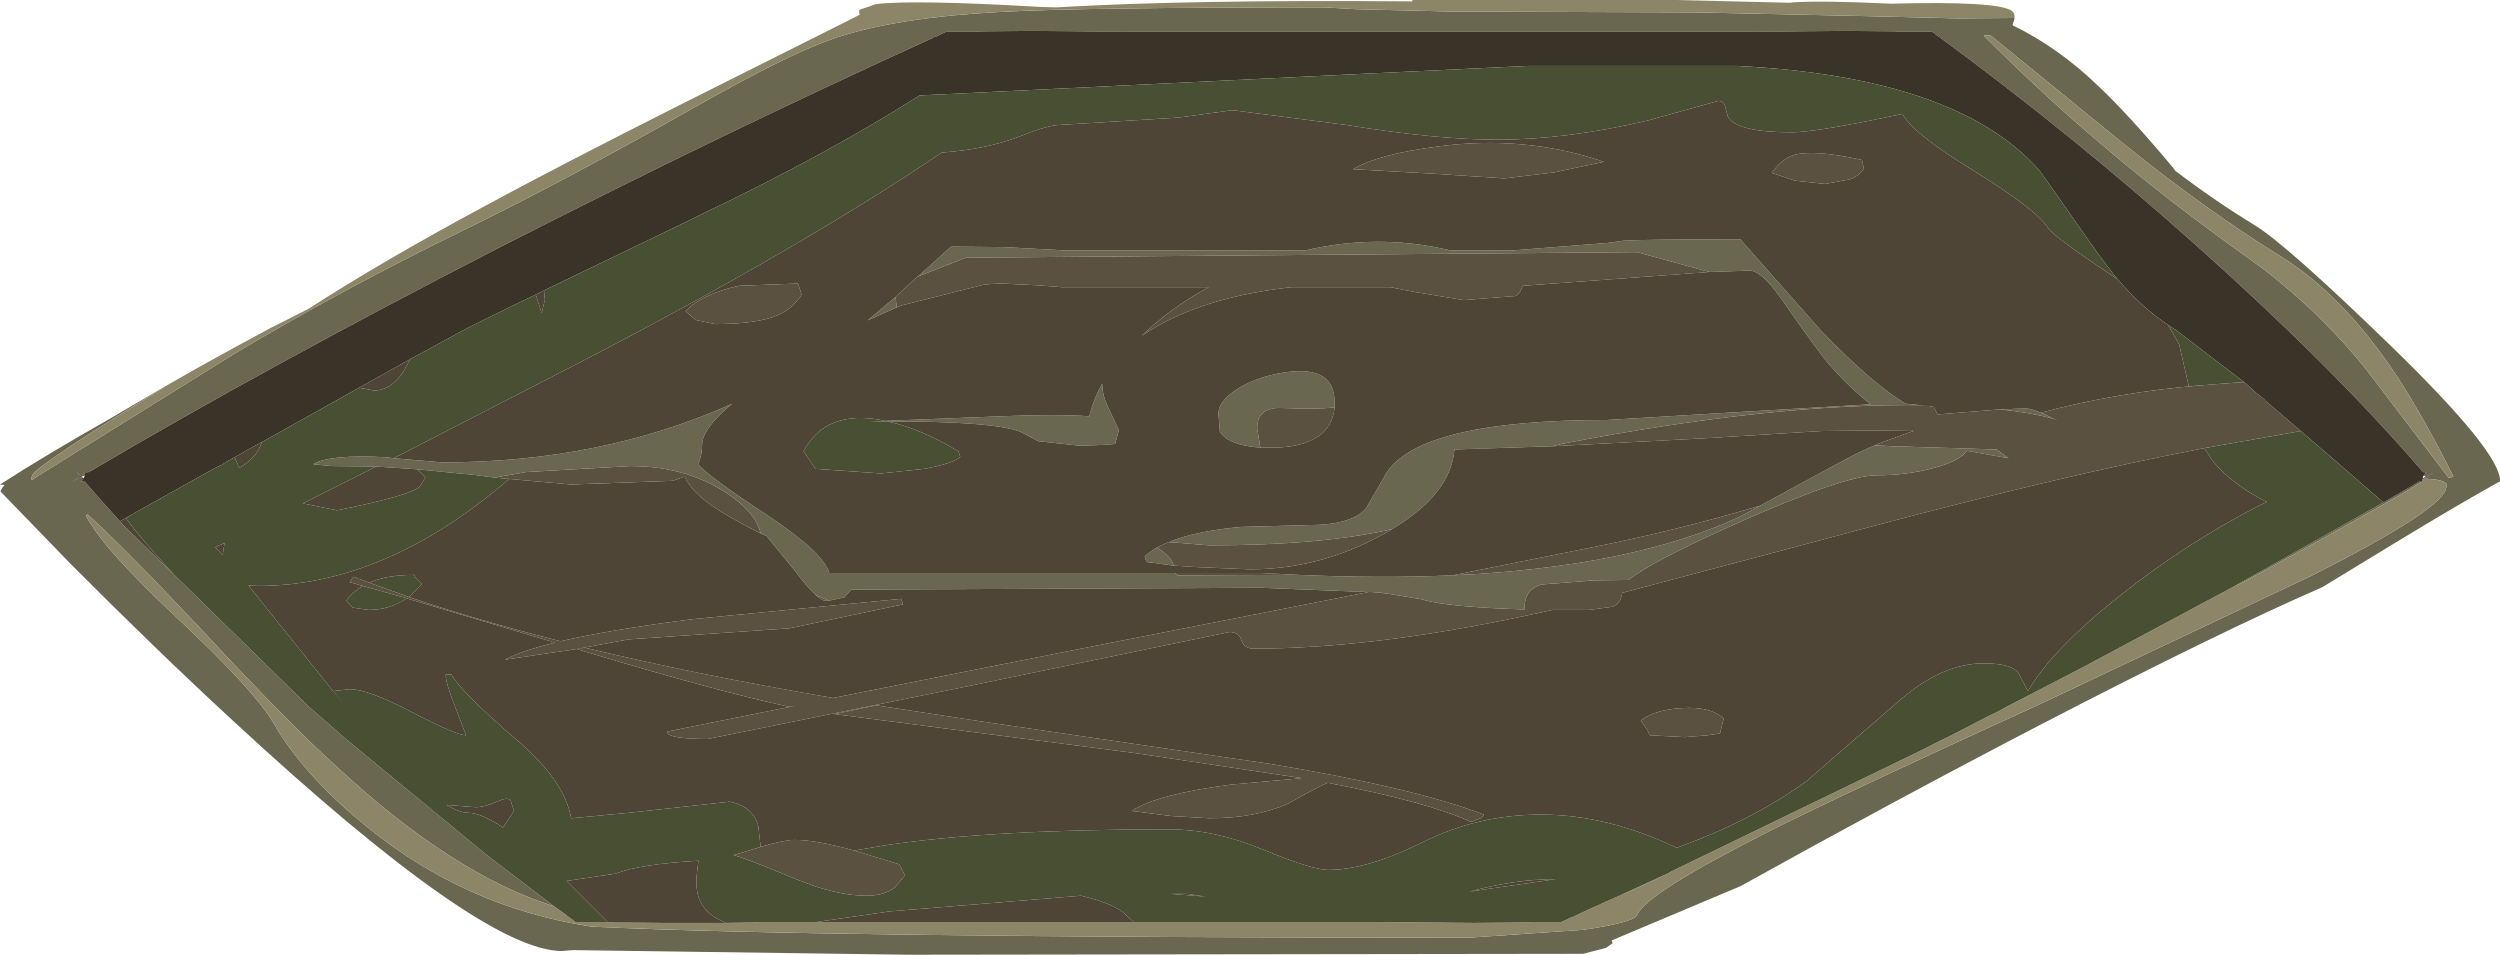 <?xml version="1.0" encoding="UTF-8" standalone="no"?>
<svg xmlns:ffdec="https://www.free-decompiler.com/flash" xmlns:xlink="http://www.w3.org/1999/xlink" ffdec:objectType="frame" height="103.55px" width="271.15px" xmlns="http://www.w3.org/2000/svg">
  <g transform="matrix(1.0, 0.0, 0.0, 1.0, 0.0, 0.0)">
    <use ffdec:characterId="1924" height="103.55" transform="matrix(1.0, 0.0, 0.0, 1.0, 0.0, 0.0)" width="271.15" xlink:href="#shape0"/>
  </g>
  <defs>
    <g id="shape0" transform="matrix(1.0, 0.0, 0.0, 1.0, 0.0, 0.0)">
      <path d="M218.5 1.95 L218.45 2.2 Q218.3 2.5 218.3 2.75 223.25 5.15 227.6 9.35 230.95 12.5 235.95 18.5 L235.7 18.35 Q240.15 21.75 244.5 24.4 247.85 26.4 259.25 37.45 271.3 49.15 271.15 52.2 266.4 54.85 260.15 58.65 L251.85 63.7 Q240.8 68.5 221.5 78.5 205.25 86.95 188.8 96.1 L174.8 102.0 174.9 102.3 174.2 102.8 171.7 103.45 98.55 103.55 62.1 103.05 60.95 103.15 Q52.25 103.15 25.3 78.2 16.9 70.45 7.6 61.1 L0.05 53.3 Q0.2 52.9 0.5 52.6 L0.0 52.55 Q4.95 49.35 12.65 45.0 L12.8 44.9 18.35 41.65 Q3.9 50.5 3.5 51.55 3.15 52.4 3.75 51.85 L25.45 38.35 Q37.2 31.35 49.7 25.25 61.5 19.5 75.75 11.4 85.75 5.75 90.5 4.15 97.15 1.9 108.4 1.3 117.25 0.8 143.6 0.8 L147.15 1.0 157.3 1.25 184.2 1.35 202.5 1.75 212.4 2.0 218.5 1.95 M260.0 40.85 Q254.2 32.05 247.35 27.8 239.3 22.8 230.65 15.85 L215.9 3.85 215.15 3.85 Q221.85 10.55 228.05 15.75 234.9 21.6 243.8 27.95 251.05 33.1 256.7 40.15 L265.6 51.85 266.1 51.7 Q263.05 45.55 260.0 40.85 M221.55 44.85 L221.6 44.85 221.8 44.95 223.2 45.65 222.65 45.4 Q220.25 44.75 216.95 44.4 L219.7 44.3 Q220.3 44.3 221.55 44.85 M209.3 44.05 L208.75 43.95 Q192.35 43.7 169.35 48.15 L168.4 48.4 157.75 48.75 Q157.35 53.6 150.95 57.4 143.25 59.15 131.15 59.15 L128.15 58.9 126.75 58.8 Q129.65 57.6 134.6 57.15 L141.95 56.95 Q146.55 56.95 148.15 55.15 L150.4 51.25 Q154.2 45.55 174.35 45.55 L187.6 44.75 202.9 43.85 Q200.55 42.0 198.5 39.65 197.15 38.1 193.3 32.55 191.1 29.35 189.75 29.35 L185.4 29.5 177.55 27.35 104.75 27.95 99.65 29.95 99.55 30.0 103.15 26.75 108.9 26.8 115.35 27.15 141.6 27.15 Q149.55 25.3 157.25 27.15 L164.15 27.15 174.35 26.35 176.15 26.1 Q179.15 25.95 188.75 25.95 L197.5 35.85 Q203.15 41.7 206.7 43.8 L206.9 43.8 209.3 44.05 M203.45 48.25 L203.35 48.3 205.3 48.4 216.55 48.75 217.7 49.6 217.85 49.7 213.35 48.9 Q212.45 50.05 209.75 50.75 206.8 51.55 203.55 51.55 200.0 51.55 187.95 56.95 178.85 61.05 176.65 62.9 L172.85 62.95 167.15 63.4 Q165.35 63.95 165.35 65.95 L165.35 66.1 Q157.15 65.85 154.35 65.05 L154.2 65.0 150.3 64.35 150.05 64.35 149.95 64.3 149.25 64.25 136.75 63.75 92.35 63.95 91.55 64.8 89.9 65.15 88.5 64.55 Q87.6 63.75 86.25 61.95 L83.15 58.15 82.5 57.85 Q82.0 55.75 79.35 53.85 74.75 50.55 68.35 50.55 L57.05 51.2 53.65 51.8 50.95 51.45 50.3 51.4 45.25 50.9 40.8 50.6 35.95 50.55 33.95 50.35 Q35.8 49.25 41.95 49.6 L42.65 49.7 42.7 49.7 47.95 50.15 Q65.2 50.15 79.4 43.8 76.15 46.5 76.15 48.25 76.15 49.45 75.7 50.35 76.8 51.65 83.1 55.8 89.3 59.9 89.95 62.15 L127.45 62.15 127.7 62.4 140.8 62.35 Q149.75 62.75 157.55 62.4 176.95 61.5 188.7 56.05 L190.9 54.85 Q197.3 51.35 200.4 49.7 201.9 48.9 203.45 48.25 M258.5 54.5 L261.95 52.5 262.35 52.25 262.65 52.25 Q260.95 53.45 245.15 62.15 L243.1 63.25 242.3 63.6 258.5 54.5 M262.75 52.15 L262.7 52.1 262.75 52.0 262.9 51.9 262.85 52.05 262.75 52.15 M263.25 51.85 L263.4 51.95 263.3 51.95 263.25 51.85 M263.45 51.95 L263.25 51.7 264.2 51.15 263.2 51.7 262.95 51.45 263.05 51.35 263.2 51.25 262.8 51.2 262.5 50.85 Q252.85 39.7 238.35 26.75 224.7 14.55 210.45 4.1 L210.5 4.05 210.3 4.0 209.9 3.7 209.75 3.55 209.55 3.45 206.45 3.45 205.5 3.4 200.1 3.35 189.7 3.45 122.5 3.45 112.15 3.35 106.7 3.4 105.7 3.45 102.6 3.45 101.45 4.0 101.15 4.05 101.2 4.1 Q78.25 14.55 54.35 26.75 28.75 39.9 9.65 51.2 L9.15 51.25 9.25 51.35 9.15 51.45 8.85 51.7 8.3 51.15 8.7 51.7 7.9 52.2 8.8 51.75 8.95 52.0 8.9 52.1 8.75 52.2 9.2 52.25 10.25 53.45 10.6 53.85 10.75 54.0 10.9 54.2 12.8 56.3 13.0 56.55 13.4 57.0 18.85 62.3 33.2 76.35 33.55 76.7 36.55 79.3 36.9 79.65 52.75 92.7 52.95 92.85 60.1 98.3 Q49.1 94.85 36.4 83.05 31.25 78.4 22.15 68.6 13.35 59.25 9.45 55.75 L9.35 56.0 Q11.3 59.65 19.4 67.2 27.65 74.95 29.65 78.4 32.95 84.15 39.95 89.8 50.65 98.45 64.15 100.5 89.05 101.7 159.35 101.7 L171.7 100.85 Q177.2 100.05 177.55 99.25 178.5 96.9 192.1 90.05 200.05 86.05 221.4 76.3 L250.7 62.45 Q264.25 55.6 265.25 53.15 L265.4 52.55 Q265.15 52.05 263.45 51.95 M180.75 94.8 Q180.1 95.1 179.7 95.35 L176.35 96.85 175.85 97.05 180.75 94.8 M144.75 44.2 Q142.7 44.4 139.0 44.25 136.35 44.15 136.35 46.45 L136.7 48.55 Q133.2 48.3 132.3 46.8 L132.15 44.85 Q132.15 43.55 134.1 42.25 136.0 41.05 138.45 40.55 144.75 39.25 144.75 43.65 L144.75 44.2 M97.15 32.2 L97.15 32.35 97.25 33.35 94.1 34.75 97.15 32.2 M96.25 45.7 L94.8 45.7 94.3 45.7 94.15 45.7 95.95 45.65 108.6 45.15 Q114.6 44.9 118.15 45.15 118.55 43.4 119.55 41.6 L119.55 41.75 Q119.55 42.9 120.3 44.4 L121.35 46.65 120.95 48.15 119.75 48.25 117.15 48.35 112.6 47.85 110.7 46.85 Q107.95 45.7 96.25 45.7 M125.55 59.35 L125.75 59.55 Q127.1 60.5 127.3 61.35 L124.35 60.95 124.15 60.35 Q124.75 59.8 125.55 59.35" fill="#696750" fill-rule="evenodd" stroke="none"/>
      <path d="M18.35 41.65 Q22.95 39.0 29.3 35.6 L33.45 33.5 Q41.35 28.4 52.3 22.5 60.5 18.05 74.0 11.25 L93.25 1.6 Q93.1 1.25 93.25 1.05 L95.0 0.45 Q99.05 -0.05 112.85 0.75 L114.6 0.8 Q128.8 -0.05 153.15 0.15 L153.2 0.0 181.7 0.0 194.15 0.3 194.55 0.25 Q197.8 0.05 205.05 0.4 216.6 0.1 218.15 1.15 218.55 1.4 218.5 1.95 L212.4 2.0 202.5 1.75 184.2 1.35 157.3 1.25 147.15 1.0 143.6 0.8 Q117.25 0.8 108.4 1.3 97.15 1.9 90.5 4.15 85.75 5.75 75.75 11.4 61.5 19.5 49.7 25.25 37.2 31.35 25.45 38.35 L3.75 51.85 Q3.15 52.4 3.5 51.55 3.9 50.5 18.35 41.65 M260.0 40.85 Q263.05 45.55 266.1 51.7 L265.6 51.85 256.7 40.15 Q251.05 33.1 243.8 27.95 234.9 21.6 228.05 15.75 221.85 10.55 215.15 3.85 L215.9 3.85 230.65 15.85 Q239.3 22.8 247.35 27.8 254.2 32.05 260.0 40.85 M262.65 52.25 L262.8 52.2 262.75 52.15 262.85 52.05 262.9 51.9 263.15 51.75 263.25 51.85 263.3 51.95 263.4 51.95 263.75 52.25 263.45 51.95 Q265.15 52.05 265.4 52.55 L265.25 53.15 Q264.25 55.6 250.7 62.45 L221.4 76.3 Q200.05 86.05 192.1 90.05 178.5 96.9 177.55 99.25 177.2 100.05 171.7 100.85 L159.35 101.7 Q89.05 101.7 64.15 100.5 50.65 98.45 39.95 89.8 32.95 84.15 29.65 78.4 27.65 74.95 19.4 67.2 11.3 59.65 9.35 56.0 L9.45 55.75 Q13.35 59.25 22.15 68.6 31.25 78.4 36.4 83.05 49.1 94.85 60.1 98.3 L60.75 98.75 61.55 99.35 61.45 99.4 61.7 99.45 62.4 100.0 65.5 100.0 65.6 100.0 65.65 100.0 65.9 100.0 66.45 100.05 71.9 100.1 78.75 100.1 81.8 100.05 82.3 100.0 88.55 100.0 122.95 100.0 149.5 100.0 159.85 100.1 165.25 100.05 166.2 100.0 169.35 100.0 170.5 99.45 170.8 99.4 170.8 99.35 171.0 99.25 172.5 98.55 175.85 97.05 176.35 96.85 179.7 95.35 Q180.1 95.1 180.75 94.8 L180.85 94.75 181.05 94.65 181.2 94.55 208.65 81.25 209.9 80.6 210.4 80.35 211.55 79.8 215.7 77.65 216.55 77.25 217.55 76.7 226.15 72.25 227.35 71.6 242.3 63.6 243.1 63.25 245.15 62.15 Q260.95 53.45 262.65 52.25" fill="#8c8567" fill-rule="evenodd" stroke="none"/>
      <path d="M243.4 41.45 L243.7 41.7 244.7 42.6 245.5 43.25 245.7 43.45 249.55 46.75 239.1 48.6 234.85 49.45 Q220.1 52.45 197.6 58.55 L175.95 64.3 Q175.8 65.4 174.95 65.8 L172.35 66.15 168.4 66.15 165.4 66.8 Q148.75 70.35 135.95 70.35 134.95 70.35 134.65 69.45 134.35 68.55 133.35 68.55 L105.35 74.35 76.75 80.15 Q72.35 80.15 72.35 79.35 L86.25 76.55 85.55 76.65 Q77.7 74.95 63.9 70.8 L62.55 70.4 63.45 70.25 Q75.45 73.15 90.35 75.7 L115.75 70.65 148.5 64.2 149.25 64.25 149.95 64.3 150.05 64.35 150.3 64.35 154.2 65.0 154.35 65.05 Q157.15 65.85 165.35 66.1 L165.35 65.95 Q165.35 63.95 167.15 63.4 L172.85 62.95 176.65 62.9 Q178.85 61.05 187.95 56.95 200.0 51.55 203.55 51.55 206.8 51.55 209.75 50.75 212.45 50.05 213.35 48.9 L217.85 49.7 217.7 49.6 216.55 48.75 205.3 48.4 203.35 48.3 203.45 48.25 203.8 48.1 207.05 46.9 207.55 46.75 207.35 46.65 197.55 46.75 184.65 47.55 168.4 48.4 169.35 48.15 Q192.35 43.7 208.75 43.95 L209.3 44.05 209.75 44.15 210.15 44.95 216.95 44.4 Q220.25 44.75 222.65 45.4 L223.2 45.65 221.8 44.95 221.6 44.85 221.55 44.85 221.4 44.75 Q229.65 42.55 238.65 41.8 L242.5 41.5 243.4 41.45 M92.65 92.25 L97.55 93.75 98.15 94.95 97.05 96.25 Q95.95 97.15 93.95 97.15 90.65 97.15 86.2 95.3 80.7 93.0 79.55 92.75 L82.2 91.95 82.5 91.85 Q85.05 91.1 86.1 91.1 88.3 91.05 92.65 92.25 M55.25 51.95 L53.65 51.8 57.05 51.2 68.35 50.55 Q74.75 50.55 79.35 53.85 82.0 55.75 82.5 57.85 80.0 56.6 78.3 55.55 75.15 53.65 74.25 51.7 L72.95 52.15 61.95 52.55 55.25 51.95 M99.55 30.0 L99.65 29.95 104.75 27.95 177.55 27.35 185.4 29.5 165.15 31.0 Q164.85 31.9 164.4 32.1 L158.75 32.55 153.35 31.65 150.8 31.15 140.1 31.15 Q131.35 32.1 125.55 35.35 L123.85 36.4 Q127.0 33.35 131.1 31.15 L115.15 31.15 112.65 30.95 108.65 30.75 107.5 30.8 106.95 30.85 106.8 30.85 97.9 33.1 97.25 33.35 97.15 32.35 97.15 32.2 97.35 32.0 98.75 30.7 99.5 30.0 99.55 30.0 M126.75 58.8 L128.15 58.9 131.15 59.15 Q143.25 59.15 150.95 57.4 L150.75 57.55 150.1 57.9 Q143.2 61.75 135.55 61.75 L129.65 61.5 127.3 61.35 Q127.1 60.5 125.75 59.55 L125.55 59.35 125.85 59.2 126.7 58.8 126.75 58.8 M201.95 17.35 L202.15 18.25 Q201.85 18.95 200.65 19.45 L197.95 19.95 194.7 19.6 192.15 18.75 Q193.35 17.15 194.6 16.8 196.8 16.2 201.95 17.35 M168.55 18.7 L163.15 19.35 155.65 18.85 146.75 18.35 Q149.4 16.75 155.85 15.9 165.35 14.6 173.95 17.55 L168.55 18.7 M190.9 54.85 L188.7 56.05 Q176.95 61.5 157.55 62.4 L172.75 59.35 Q181.8 57.55 190.9 54.85 M140.8 62.35 L127.7 62.4 127.45 62.15 136.75 62.15 140.8 62.35 M177.95 78.15 Q179.55 76.95 182.45 76.8 185.55 76.6 186.95 77.95 L186.55 79.55 185.2 79.75 182.75 79.95 178.95 79.75 178.6 79.05 177.95 78.15 M144.75 44.2 Q144.55 46.25 142.95 47.35 141.15 48.55 137.95 48.55 L136.7 48.55 136.35 46.45 Q136.35 44.15 139.0 44.25 142.7 44.4 144.75 44.2 M84.45 34.15 Q82.15 35.15 77.55 35.15 L75.45 34.7 74.35 33.75 Q76.0 31.95 80.1 31.0 L86.55 30.75 86.95 31.95 Q86.0 33.45 84.45 34.15 M88.5 64.55 L89.9 65.15 89.55 65.15 89.5 65.15 89.4 65.15 89.0 64.95 88.45 64.55 88.5 64.55 M44.35 64.75 Q51.7 67.25 60.8 69.55 66.15 68.3 75.15 67.15 L97.75 64.95 97.95 65.55 85.6 68.15 68.15 69.35 62.5 70.4 54.75 71.55 Q56.55 70.6 60.2 69.7 L44.1 64.9 44.15 64.9 39.35 63.55 37.95 63.15 38.15 62.8 38.35 62.55 40.05 63.2 44.35 64.75 M95.05 76.5 L106.45 78.25 137.75 82.85 Q153.35 85.45 160.95 88.35 L160.7 88.7 159.55 89.15 Q154.75 86.95 144.0 84.9 142.6 85.5 139.75 87.15 136.15 88.75 131.15 88.75 L126.95 88.5 122.75 87.95 Q125.45 86.15 133.5 85.1 L141.2 84.4 123.25 81.7 90.5 77.45 95.05 76.5" fill="#5b5140" fill-rule="evenodd" stroke="none"/>
      <path d="M249.55 46.75 L245.7 43.45 245.5 43.25 244.7 42.6 243.7 41.7 243.4 41.45 235.95 35.75 235.85 35.7 235.15 35.25 Q232.25 33.3 229.7 30.3 L229.6 30.2 229.35 29.9 227.5 27.45 221.25 18.55 Q212.35 8.35 188.35 7.15 L165.75 7.15 148.95 7.95 99.75 10.35 Q89.5 16.85 75.85 23.35 L75.15 23.7 73.1 24.7 59.0 31.5 58.1 31.95 Q52.8 34.5 50.75 35.55 L44.5 38.95 38.95 42.05 Q34.45 44.55 28.4 47.95 26.95 48.7 25.45 49.6 L24.6 50.05 24.3 50.25 24.1 50.4 23.85 50.5 23.45 50.7 23.25 50.8 14.65 55.6 14.4 55.75 14.3 55.8 13.0 56.55 12.8 56.3 10.9 54.2 10.75 54.0 10.6 53.85 10.25 53.45 9.2 52.25 8.75 52.2 8.9 52.1 8.95 52.0 8.8 51.75 7.9 52.2 8.7 51.7 8.3 51.15 8.85 51.7 9.15 51.45 9.25 51.35 9.15 51.25 9.65 51.2 Q28.75 39.9 54.35 26.75 78.25 14.55 101.2 4.1 L101.15 4.05 101.45 4.0 102.6 3.45 105.7 3.45 106.7 3.4 112.15 3.35 122.5 3.45 189.7 3.45 200.1 3.35 205.5 3.4 206.45 3.45 209.55 3.45 209.75 3.55 209.9 3.7 210.3 4.0 210.5 4.05 210.45 4.1 Q224.7 14.55 238.35 26.75 252.85 39.7 262.5 50.85 L262.8 51.2 263.2 51.25 263.05 51.35 262.95 51.45 263.2 51.7 264.2 51.15 263.25 51.7 263.45 51.95 263.75 52.25 263.4 51.95 263.25 51.85 263.15 51.75 262.9 51.9 262.75 52.0 262.7 52.1 262.75 52.15 262.8 52.2 262.65 52.25 262.35 52.25 261.95 52.5 258.5 54.5 254.3 50.85 249.55 46.75 M8.85 51.7 L9.05 51.9 9.15 51.7 9.2 51.55 8.85 51.7 M262.8 51.7 L262.75 51.9 263.1 51.7 262.9 51.55 262.8 51.7" fill="#393328" fill-rule="evenodd" stroke="none"/>
      <path d="M243.4 41.45 L242.5 41.5 238.65 41.8 237.4 41.9 236.35 37.35 235.15 35.25 235.85 35.7 235.95 35.75 243.4 41.45 M239.1 48.6 L249.55 46.75 254.3 50.85 258.5 54.5 242.3 63.6 227.35 71.6 226.15 72.25 217.55 76.7 216.55 77.25 215.7 77.65 211.55 79.8 210.4 80.35 209.9 80.6 208.65 81.25 181.2 94.55 181.05 94.65 180.85 94.75 180.75 94.8 175.85 97.05 172.5 98.55 171.0 99.25 170.8 99.35 170.8 99.4 170.5 99.45 169.35 100.0 166.2 100.0 165.25 100.05 159.85 100.1 149.5 100.0 122.95 100.0 121.75 98.9 Q120.4 97.9 117.25 97.15 L96.5 98.85 88.55 100.0 82.3 100.0 81.8 100.05 78.75 100.1 Q76.55 99.25 75.85 97.55 75.45 96.5 75.55 95.05 L75.75 93.35 Q69.25 93.75 66.8 94.75 L61.45 95.55 65.9 100.0 65.65 100.0 65.6 100.0 65.5 100.0 62.4 100.0 61.7 99.45 61.45 99.4 61.55 99.35 60.75 98.75 60.1 98.3 52.95 92.85 52.75 92.7 36.9 79.65 36.55 79.3 33.55 76.7 33.2 76.35 18.85 62.3 Q15.3 58.45 13.65 56.2 L14.3 55.8 14.4 55.75 14.65 55.6 23.25 50.8 23.45 50.7 23.85 50.5 24.1 50.4 24.3 50.25 24.6 50.05 25.45 49.6 25.95 50.75 Q27.9 49.6 28.4 47.95 34.45 44.55 38.95 42.05 L40.55 42.35 Q42.4 42.35 43.75 40.3 L44.5 38.95 50.75 35.55 Q52.8 34.5 58.1 31.95 L58.75 33.95 59.1 32.5 59.0 31.5 73.1 24.7 75.15 23.7 75.85 23.35 Q89.5 16.85 99.75 10.35 L148.95 7.95 165.75 7.15 188.35 7.15 Q212.35 8.35 221.25 18.55 L227.5 27.45 229.35 29.9 229.6 30.2 229.7 30.3 229.1 29.9 Q222.85 25.75 222.15 24.75 220.85 22.7 213.95 18.45 207.3 14.35 206.35 12.35 197.0 14.35 194.35 14.35 188.35 14.35 187.4 12.65 L187.1 11.5 Q186.95 10.95 186.35 10.95 L178.8 13.05 Q169.95 15.15 162.35 15.15 155.85 15.15 146.0 13.55 L133.65 11.95 127.85 12.75 114.95 13.55 Q113.7 13.55 110.45 14.85 106.9 16.2 102.15 16.55 86.65 27.0 63.0 39.25 L42.7 49.7 42.65 49.7 41.95 49.6 Q35.8 49.25 33.95 50.35 L35.95 50.55 40.8 50.6 32.85 54.6 36.55 55.35 Q44.55 53.75 45.55 52.75 L46.15 51.75 45.25 50.9 50.3 51.4 50.95 51.45 53.65 51.8 55.25 51.95 55.05 52.1 Q41.7 63.55 27.95 63.55 L26.95 63.5 36.0 74.8 37.15 76.15 36.15 74.95 37.95 74.75 Q39.9 74.75 44.7 77.25 49.5 79.75 50.55 79.75 L49.15 76.1 Q48.3 73.9 48.35 73.15 L48.95 73.15 Q50.0 75.05 56.1 80.3 61.25 84.7 61.95 88.75 L68.25 88.15 79.15 86.95 Q81.75 87.5 82.25 89.65 L82.5 91.85 82.2 91.95 79.55 92.75 Q80.7 93.0 86.2 95.3 90.65 97.15 93.95 97.15 95.95 97.15 97.05 96.25 L98.15 94.95 97.55 93.75 92.65 92.25 95.9 91.7 Q107.4 89.95 126.75 89.95 131.7 89.95 137.0 92.15 142.35 94.35 144.05 94.35 148.25 94.35 154.3 91.35 160.3 88.35 167.15 88.35 174.3 88.35 181.85 91.95 189.95 89.05 195.9 84.75 L206.05 75.95 Q210.65 71.95 215.15 71.95 218.4 71.95 219.0 73.15 L219.95 74.95 Q222.6 70.4 230.0 64.55 237.05 58.95 245.0 54.85 L245.85 54.45 Q242.1 52.55 239.95 49.95 L239.1 48.6 M96.25 45.7 Q99.9 46.5 103.95 48.95 L104.15 49.55 Q103.45 50.25 100.25 50.85 L95.55 51.35 88.45 50.85 87.15 48.95 Q89.6 44.35 95.8 45.6 L95.95 45.65 94.15 45.7 94.3 45.7 94.8 45.7 96.25 45.7 M44.35 64.75 L40.05 63.2 Q41.95 62.35 44.95 62.35 L45.05 62.65 45.75 63.35 44.35 64.75 M39.35 63.55 L44.15 64.9 44.1 64.9 Q42.3 66.15 39.95 66.15 L38.25 65.9 37.55 65.15 Q38.25 64.2 39.35 63.55 M126.95 96.95 L130.8 97.25 128.75 96.95 126.95 96.95 M24.15 60.2 L24.35 58.9 23.35 59.35 24.15 60.2 M51.55 87.55 L48.45 87.3 Q49.85 88.15 50.75 88.15 52.15 88.15 54.55 89.75 L55.75 87.95 55.35 86.75 Q54.95 86.45 53.9 86.95 52.55 87.55 51.55 87.55 M159.4 96.7 L168.75 95.35 Q164.35 95.35 159.4 96.7" fill="#484f33" fill-rule="evenodd" stroke="none"/>
      <path d="M238.65 41.8 Q229.65 42.55 221.4 44.75 L221.55 44.85 Q220.3 44.3 219.7 44.3 L216.95 44.4 210.15 44.95 209.75 44.15 209.3 44.05 206.9 43.8 206.7 43.8 Q203.15 41.7 197.5 35.85 L188.75 25.95 Q179.15 25.95 176.15 26.1 L174.35 26.35 164.15 27.15 157.25 27.15 Q149.55 25.3 141.6 27.15 L115.35 27.15 108.9 26.8 103.15 26.75 99.55 30.0 99.5 30.0 98.75 30.7 97.35 32.0 97.15 32.2 94.1 34.75 97.25 33.35 97.9 33.1 106.8 30.85 106.95 30.85 107.5 30.8 108.65 30.75 112.65 30.95 115.15 31.15 131.1 31.15 Q127.0 33.35 123.85 36.4 L125.55 35.35 Q131.35 32.1 140.1 31.15 L150.8 31.15 153.35 31.65 158.75 32.55 164.4 32.1 Q164.85 31.9 165.15 31.0 L185.4 29.5 189.75 29.35 Q191.1 29.35 193.3 32.55 197.15 38.1 198.5 39.65 200.55 42.0 202.9 43.85 L187.6 44.75 174.35 45.55 Q154.2 45.55 150.4 51.25 L148.15 55.15 Q146.55 56.95 141.95 56.95 L134.6 57.15 Q129.65 57.6 126.75 58.8 L126.7 58.8 125.85 59.2 125.55 59.35 Q124.75 59.8 124.15 60.35 L124.35 60.95 127.3 61.35 129.65 61.5 135.55 61.75 Q143.2 61.75 150.1 57.9 L150.75 57.55 150.95 57.4 Q157.35 53.6 157.75 48.75 L168.4 48.4 184.65 47.55 197.55 46.75 207.35 46.65 207.55 46.75 207.05 46.9 203.8 48.1 203.45 48.25 Q201.9 48.9 200.4 49.7 197.3 51.35 190.9 54.85 181.8 57.55 172.75 59.35 L157.55 62.4 Q149.75 62.75 140.8 62.35 L136.75 62.15 127.45 62.15 89.95 62.15 Q89.3 59.9 83.1 55.8 76.8 51.65 75.7 50.35 76.15 49.45 76.15 48.25 76.15 46.5 79.4 43.8 65.2 50.15 47.95 50.15 L42.7 49.7 63.0 39.25 Q86.65 27.0 102.15 16.55 106.9 16.2 110.45 14.85 113.7 13.55 114.95 13.55 L127.85 12.75 133.65 11.95 146.0 13.55 Q155.85 15.15 162.35 15.15 169.95 15.15 178.8 13.05 L186.35 10.95 Q186.95 10.95 187.1 11.5 L187.4 12.65 Q188.35 14.35 194.35 14.35 197.0 14.35 206.35 12.35 207.3 14.35 213.95 18.45 220.85 22.7 222.15 24.75 222.85 25.75 229.1 29.9 L229.7 30.3 Q232.25 33.3 235.15 35.25 L236.35 37.35 237.4 41.9 238.65 41.8 M149.25 64.25 L148.5 64.2 115.75 70.65 90.35 75.7 Q75.45 73.15 63.45 70.25 L62.55 70.4 63.9 70.8 Q77.7 74.95 85.55 76.65 L86.25 76.55 72.35 79.35 Q72.35 80.15 76.75 80.15 L105.35 74.35 133.35 68.55 Q134.35 68.55 134.65 69.45 134.95 70.35 135.95 70.35 148.75 70.35 165.4 66.8 L168.4 66.15 172.35 66.15 174.95 65.8 Q175.8 65.4 175.95 64.3 L197.6 58.55 Q220.1 52.45 234.85 49.45 L239.1 48.6 239.95 49.95 Q242.1 52.55 245.85 54.45 L245.0 54.85 Q237.05 58.95 230.0 64.55 222.6 70.4 219.95 74.95 L219.0 73.15 Q218.4 71.95 215.15 71.95 210.65 71.95 206.05 75.95 L195.9 84.75 Q189.95 89.05 181.85 91.95 174.3 88.35 167.15 88.35 160.3 88.35 154.3 91.35 148.25 94.35 144.05 94.35 142.35 94.35 137.0 92.15 131.7 89.95 126.75 89.95 107.4 89.95 95.9 91.7 L92.65 92.25 Q88.3 91.05 86.1 91.1 85.05 91.1 82.5 91.85 L82.25 89.65 Q81.75 87.5 79.15 86.95 L68.25 88.15 61.95 88.75 Q61.25 84.7 56.1 80.3 50.0 75.05 48.95 73.15 L48.35 73.15 Q48.3 73.9 49.15 76.1 L50.55 79.75 Q49.5 79.75 44.7 77.25 39.9 74.75 37.95 74.75 L36.15 74.95 37.15 76.15 36.0 74.8 26.95 63.5 27.95 63.55 Q41.7 63.55 55.05 52.1 L55.25 51.95 61.95 52.55 72.95 52.15 74.25 51.7 Q75.15 53.65 78.3 55.55 80.0 56.6 82.5 57.85 L83.15 58.15 86.25 61.95 Q87.6 63.75 88.5 64.55 L88.45 64.55 89.0 64.95 89.4 65.15 89.5 65.15 89.55 65.15 89.9 65.15 91.55 64.8 92.35 63.95 136.75 63.75 149.25 64.25 M13.0 56.55 L14.3 55.8 13.65 56.2 Q15.3 58.45 18.85 62.3 L13.4 57.0 13.0 56.55 M25.45 49.6 Q26.95 48.7 28.4 47.95 27.9 49.6 25.95 50.75 L25.45 49.6 M38.95 42.05 L44.5 38.95 43.75 40.3 Q42.4 42.35 40.55 42.35 L38.95 42.05 M58.1 31.95 L59.0 31.5 59.1 32.5 58.75 33.95 58.1 31.95 M45.25 50.9 L46.15 51.75 45.55 52.75 Q44.55 53.75 36.55 55.35 L32.85 54.6 40.8 50.6 45.25 50.9 M122.95 100.0 L88.55 100.0 96.5 98.85 117.25 97.15 Q120.4 97.9 121.75 98.9 L122.95 100.0 M78.75 100.1 L71.9 100.1 66.45 100.05 65.9 100.0 61.45 95.55 66.8 94.75 Q69.25 93.75 75.75 93.35 L75.55 95.05 Q75.45 96.5 75.85 97.55 76.55 99.25 78.75 100.1 M168.55 18.7 L173.95 17.55 Q165.35 14.6 155.85 15.9 149.4 16.75 146.75 18.35 L155.65 18.85 163.15 19.35 168.55 18.7 M201.95 17.35 Q196.8 16.2 194.6 16.8 193.35 17.15 192.15 18.75 L194.7 19.6 197.95 19.95 200.65 19.45 Q201.85 18.95 202.15 18.25 L201.95 17.35 M177.95 78.15 L178.6 79.05 178.95 79.75 182.75 79.95 185.2 79.75 186.55 79.55 186.95 77.95 Q185.55 76.6 182.45 76.8 179.55 76.95 177.95 78.15 M136.7 48.55 L137.95 48.55 Q141.15 48.55 142.95 47.35 144.55 46.25 144.75 44.2 L144.75 43.65 Q144.75 39.25 138.45 40.55 136.0 41.05 134.1 42.25 132.15 43.55 132.15 44.85 L132.3 46.8 Q133.2 48.3 136.7 48.55 M84.45 34.15 Q86.0 33.45 86.95 31.95 L86.55 30.75 80.1 31.0 Q76.0 31.95 74.35 33.75 L75.45 34.7 77.55 35.15 Q82.15 35.15 84.45 34.15 M95.95 45.65 L95.8 45.6 Q89.6 44.35 87.15 48.95 L88.45 50.85 95.55 51.35 100.25 50.85 Q103.45 50.25 104.15 49.55 L103.95 48.95 Q99.9 46.5 96.25 45.7 107.95 45.7 110.7 46.85 L112.6 47.85 117.15 48.35 119.75 48.25 120.95 48.15 121.35 46.65 120.3 44.4 Q119.55 42.9 119.55 41.75 L119.55 41.6 Q118.55 43.4 118.15 45.15 114.6 44.9 108.6 45.15 L95.95 45.65 M44.1 64.9 L60.2 69.7 Q56.55 70.6 54.75 71.55 L62.5 70.4 68.15 69.35 85.6 68.15 97.95 65.55 97.75 64.95 75.15 67.15 Q66.15 68.3 60.8 69.55 51.7 67.25 44.35 64.75 L45.75 63.35 45.05 62.65 44.95 62.35 Q41.95 62.35 40.05 63.2 L38.35 62.55 38.15 62.8 37.95 63.15 39.35 63.55 Q38.25 64.2 37.55 65.15 L38.25 65.9 39.95 66.15 Q42.3 66.15 44.1 64.9 M95.05 76.5 L90.5 77.45 123.25 81.7 141.2 84.4 133.5 85.1 Q125.45 86.15 122.75 87.95 L126.95 88.5 131.15 88.75 Q136.15 88.75 139.75 87.15 142.6 85.5 144.0 84.9 154.75 86.95 159.55 89.15 L160.7 88.7 160.95 88.35 Q153.35 85.45 137.75 82.85 L106.45 78.25 95.05 76.5 M126.95 96.95 L128.75 96.95 130.8 97.25 126.95 96.95 M24.15 60.2 L23.35 59.35 24.35 58.9 24.15 60.2 M159.4 96.7 Q164.35 95.35 168.75 95.35 L159.4 96.7 M51.55 87.55 Q52.55 87.55 53.9 86.95 54.95 86.45 55.35 86.75 L55.75 87.95 54.55 89.75 Q52.15 88.15 50.75 88.15 49.85 88.15 48.45 87.3 L51.55 87.55" fill="#4e4536" fill-rule="evenodd" stroke="none"/>
    </g>
  </defs>
</svg>
